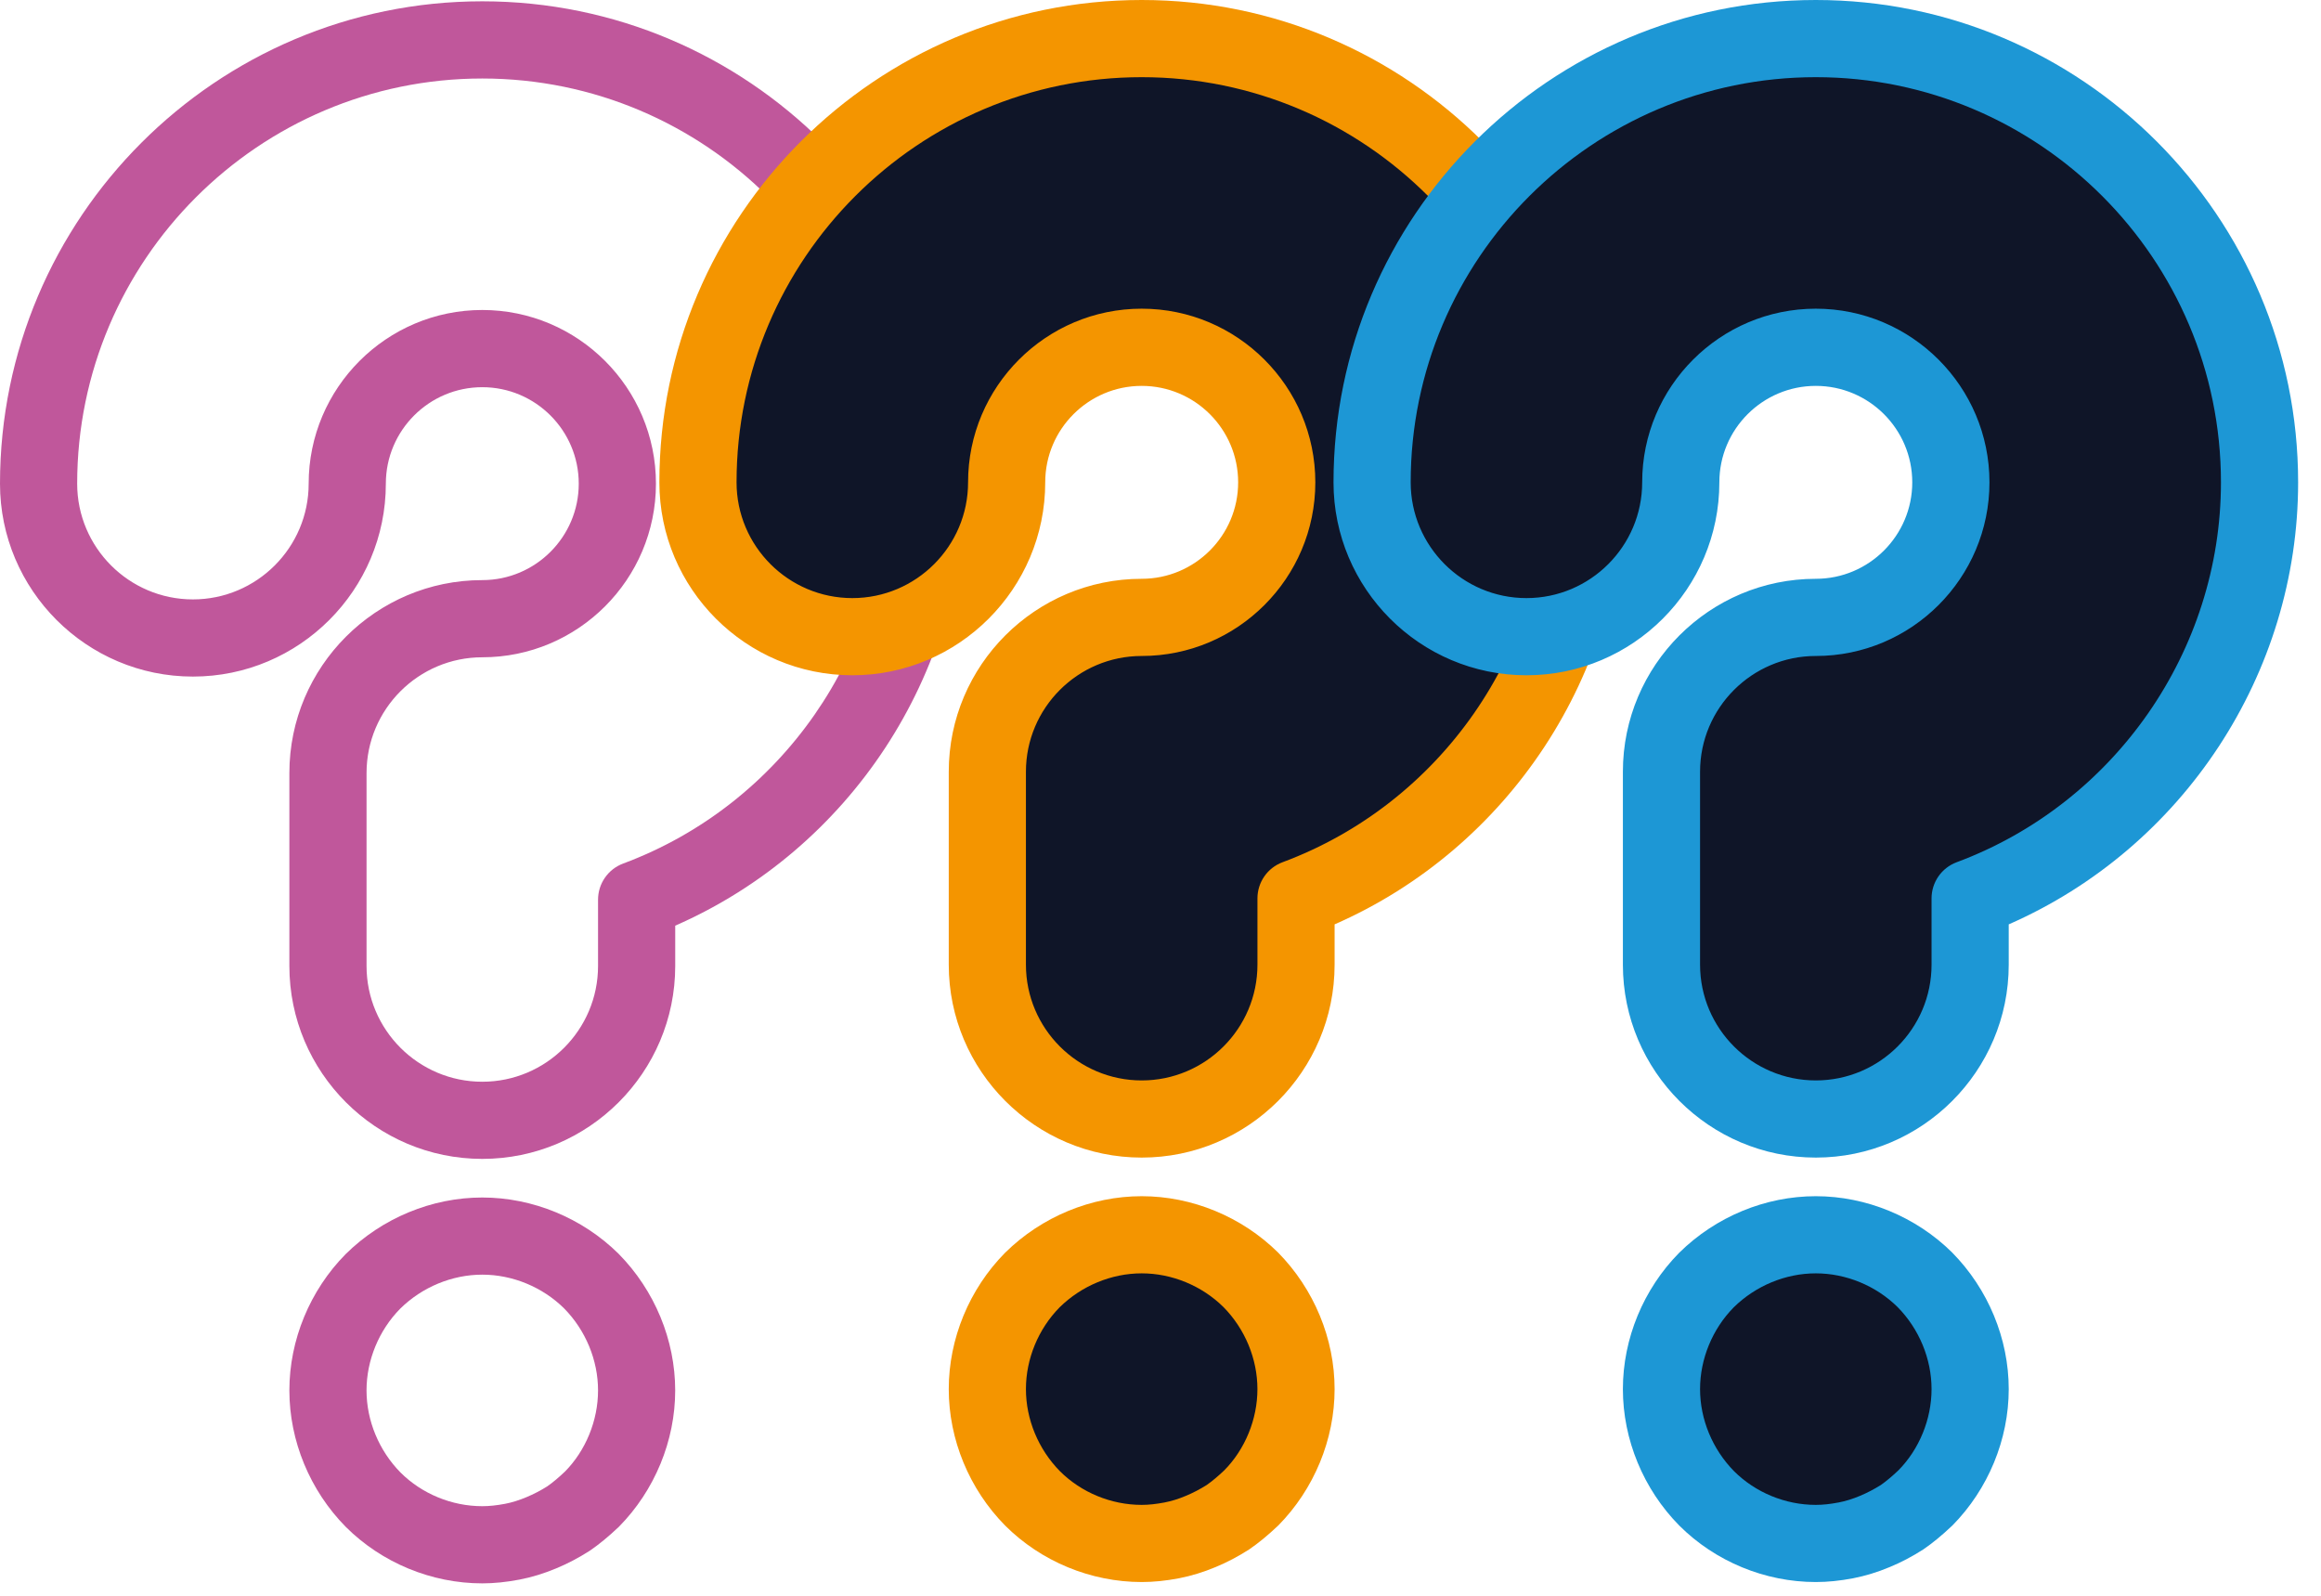 <svg width="96" height="66" viewBox="0 0 96 66" fill="none" xmlns="http://www.w3.org/2000/svg">
<path d="M19.948 65.487C17.846 65.487 15.789 64.635 14.304 63.153C12.817 61.647 11.969 59.591 11.969 57.507C11.969 55.423 12.817 53.368 14.296 51.87C15.809 50.375 17.864 49.528 19.948 49.528C22.032 49.528 24.088 50.375 25.585 51.855C27.08 53.37 27.927 55.425 27.927 57.507C27.927 59.589 27.08 61.643 25.601 63.144C25.159 63.563 24.777 63.875 24.392 64.139C23.921 64.439 23.469 64.675 23.005 64.867C22.501 65.078 21.992 65.234 21.494 65.33C20.943 65.435 20.438 65.487 19.948 65.487ZM19.948 52.719C18.697 52.719 17.46 53.232 16.552 54.127C15.674 55.018 15.16 56.255 15.16 57.507C15.16 58.758 15.674 59.996 16.567 60.903C17.45 61.784 18.686 62.295 19.948 62.295C20.235 62.295 20.544 62.262 20.894 62.196C21.174 62.142 21.471 62.05 21.774 61.922C22.074 61.797 22.361 61.648 22.635 61.475C22.87 61.312 23.126 61.093 23.369 60.862C24.224 59.996 24.736 58.757 24.736 57.507C24.736 56.257 24.224 55.018 23.329 54.111C22.438 53.232 21.2 52.719 19.948 52.719Z" fill="#C0579B"/>
<path d="M19.948 47.931C15.55 47.931 11.969 44.352 11.969 39.952V31.973C11.969 27.573 15.55 23.993 19.948 23.993C22.149 23.993 23.938 22.204 23.938 20.004C23.938 17.803 22.149 16.014 19.948 16.014C17.748 16.014 15.959 17.803 15.959 20.004C15.959 24.402 12.379 27.983 7.979 27.983C3.58 27.983 0 24.402 0 20.004C0 9.003 8.949 0.054 19.948 0.054C30.949 0.054 39.898 9.003 39.898 20.004C39.898 27.921 35.132 35.13 27.928 38.285V39.952C27.928 44.352 24.348 47.931 19.948 47.931ZM19.948 12.821C23.909 12.821 27.131 16.043 27.131 20.004C27.131 23.963 23.909 27.185 19.948 27.185C17.308 27.185 15.161 29.333 15.161 31.973V39.952C15.161 42.592 17.308 44.74 19.948 44.74C22.588 44.74 24.736 42.592 24.736 39.952V37.211C24.736 36.544 25.151 35.947 25.776 35.715C32.314 33.281 36.705 26.968 36.705 20.004C36.705 10.763 29.189 3.247 19.948 3.247C10.709 3.247 3.192 10.763 3.192 20.004C3.192 22.644 5.339 24.791 7.979 24.791C10.619 24.791 12.767 22.644 12.767 20.004C12.767 16.043 15.989 12.821 19.948 12.821Z" fill="#C0579B"/>
<path d="M29.27 16.624C29.31 20.75 29.686 24.935 33.592 26.266C35.313 26.852 36.639 27.113 38.247 26.266C40.099 25.29 40.023 23.509 40.907 21.611C42.121 19.006 40.92 16.333 43.234 14.629C45.971 12.614 49.567 13.136 51.879 15.626C53.767 17.661 54.482 20.142 53.209 22.608C51.956 25.034 49.225 24.184 46.892 25.601C44.672 26.948 42.902 24.603 41.572 29.59C40.242 34.578 40.242 38.568 40.907 41.227C41.572 43.887 44.169 45.646 47.224 45.882C49.724 46.075 51.768 45.607 53.209 43.555C54.7 41.429 53.209 36.905 53.209 36.905C53.209 36.905 58.145 35.627 60.523 33.58C64.091 30.51 64.958 27.283 65.51 22.608C66.34 15.591 64.624 10.173 59.193 5.652C52.887 0.402 45.358 -0.105 38.247 3.99C33.002 7.01 29.212 10.572 29.27 16.624Z" fill="#0F1528"/>
<circle cx="47.223" cy="57.186" r="5.985" fill="#0F1528"/>
<path d="M47.222 65.432C45.119 65.432 43.062 64.581 41.577 63.099C40.09 61.593 39.242 59.537 39.242 57.453C39.242 55.369 40.09 53.314 41.569 51.816C43.082 50.321 45.138 49.474 47.222 49.474C49.305 49.474 51.361 50.321 52.859 51.8C54.353 53.316 55.201 55.371 55.201 57.453C55.201 59.535 54.353 61.589 52.874 63.09C52.432 63.509 52.05 63.821 51.665 64.085C51.195 64.385 50.743 64.621 50.278 64.813C49.775 65.024 49.265 65.179 48.768 65.276C48.216 65.381 47.711 65.432 47.222 65.432ZM47.222 52.665C45.971 52.665 44.733 53.178 43.825 54.072C42.947 54.964 42.434 56.201 42.434 57.453C42.434 58.704 42.947 59.941 43.841 60.849C44.723 61.729 45.959 62.241 47.222 62.241C47.508 62.241 47.817 62.208 48.168 62.141C48.448 62.087 48.745 61.996 49.048 61.868C49.347 61.743 49.634 61.593 49.908 61.421C50.144 61.257 50.399 61.039 50.642 60.808C51.497 59.941 52.009 58.703 52.009 57.453C52.009 56.203 51.497 54.964 50.602 54.057C49.711 53.178 48.474 52.665 47.222 52.665Z" fill="#F49500"/>
<path d="M47.222 47.877C42.823 47.877 39.242 44.297 39.242 39.898V31.918C39.242 27.519 42.823 23.939 47.222 23.939C49.423 23.939 51.212 22.15 51.212 19.949C51.212 17.749 49.423 15.96 47.222 15.96C45.021 15.96 43.232 17.749 43.232 19.949C43.232 24.348 39.653 27.929 35.253 27.929C30.853 27.929 27.273 24.348 27.273 19.949C27.273 8.949 36.223 0 47.222 0C58.222 0 67.171 8.949 67.171 19.949C67.171 27.867 62.405 35.076 55.201 38.231V39.898C55.201 44.297 51.622 47.877 47.222 47.877ZM47.222 12.767C51.182 12.767 54.404 15.989 54.404 19.949C54.404 23.909 51.182 27.131 47.222 27.131C44.582 27.131 42.434 29.278 42.434 31.918V39.898C42.434 42.538 44.582 44.686 47.222 44.686C49.862 44.686 52.01 42.538 52.01 39.898V37.156C52.01 36.49 52.424 35.893 53.049 35.661C59.587 33.227 63.979 26.914 63.979 19.949C63.979 10.709 56.462 3.192 47.222 3.192C37.982 3.192 30.465 10.709 30.465 19.949C30.465 22.589 32.613 24.737 35.253 24.737C37.893 24.737 40.041 22.589 40.041 19.949C40.041 15.989 43.262 12.767 47.222 12.767Z" fill="#F49500"/>
<path d="M57.153 16.624C57.193 20.75 57.569 24.935 61.475 26.266C63.196 26.852 64.522 27.113 66.13 26.266C67.982 25.29 67.906 23.509 68.79 21.611C70.004 19.006 68.803 16.333 71.117 14.629C73.853 12.614 77.45 13.136 79.762 15.626C81.65 17.661 82.365 20.142 81.091 22.608C79.839 25.034 77.108 24.184 74.774 25.601C72.554 26.948 70.785 24.603 69.455 29.59C68.125 34.578 68.125 38.568 68.79 41.227C69.455 43.887 72.052 45.646 75.107 45.882C77.607 46.075 79.651 45.607 81.091 43.555C82.583 41.429 81.091 36.905 81.091 36.905C81.091 36.905 86.028 35.627 88.406 33.58C91.974 30.51 92.841 27.283 93.393 22.608C94.222 15.591 92.507 10.173 87.076 5.652C80.769 0.402 73.241 -0.105 66.13 3.99C60.885 7.01 57.095 10.572 57.153 16.624Z" fill="#0F1528"/>
<circle cx="75.106" cy="57.186" r="5.985" fill="#0F1528"/>
<path d="M75.104 65.432C73.002 65.432 70.945 64.581 69.46 63.099C67.973 61.593 67.125 59.537 67.125 57.453C67.125 55.369 67.973 53.314 69.452 51.816C70.965 50.321 73.02 49.474 75.104 49.474C77.188 49.474 79.244 50.321 80.741 51.8C82.236 53.316 83.084 55.371 83.084 57.453C83.084 59.535 82.236 61.589 80.757 63.09C80.315 63.509 79.933 63.821 79.548 64.085C79.078 64.385 78.626 64.621 78.161 64.813C77.658 65.024 77.148 65.179 76.65 65.276C76.099 65.381 75.594 65.432 75.104 65.432ZM75.104 52.665C73.853 52.665 72.616 53.178 71.708 54.072C70.83 54.964 70.317 56.201 70.317 57.453C70.317 58.704 70.83 59.941 71.724 60.849C72.606 61.729 73.842 62.241 75.104 62.241C75.391 62.241 75.7 62.208 76.05 62.141C76.331 62.087 76.628 61.996 76.931 61.868C77.23 61.743 77.517 61.593 77.791 61.421C78.027 61.257 78.282 61.039 78.525 60.808C79.38 59.941 79.892 58.703 79.892 57.453C79.892 56.203 79.38 54.964 78.485 54.057C77.594 53.178 76.356 52.665 75.104 52.665Z" fill="#1D97D5"/>
<path d="M75.105 47.877C70.706 47.877 67.125 44.297 67.125 39.898V31.918C67.125 27.519 70.706 23.939 75.105 23.939C77.305 23.939 79.094 22.15 79.094 19.949C79.094 17.749 77.305 15.96 75.105 15.96C72.904 15.96 71.115 17.749 71.115 19.949C71.115 24.348 67.535 27.929 63.136 27.929C58.736 27.929 55.156 24.348 55.156 19.949C55.156 8.949 64.105 0 75.105 0C86.105 0 95.054 8.949 95.054 19.949C95.054 27.867 90.288 35.076 83.084 38.231V39.898C83.084 44.297 79.504 47.877 75.105 47.877ZM75.105 12.767C79.065 12.767 82.287 15.989 82.287 19.949C82.287 23.909 79.065 27.131 75.105 27.131C72.465 27.131 70.317 29.278 70.317 31.918V39.898C70.317 42.538 72.465 44.686 75.105 44.686C77.745 44.686 79.892 42.538 79.892 39.898V37.156C79.892 36.49 80.307 35.893 80.932 35.661C87.47 33.227 91.862 26.914 91.862 19.949C91.862 10.709 84.345 3.192 75.105 3.192C65.865 3.192 58.348 10.709 58.348 19.949C58.348 22.589 60.496 24.737 63.136 24.737C65.776 24.737 67.923 22.589 67.923 19.949C67.923 15.989 71.145 12.767 75.105 12.767Z" fill="#1D97D5"/>
</svg>
